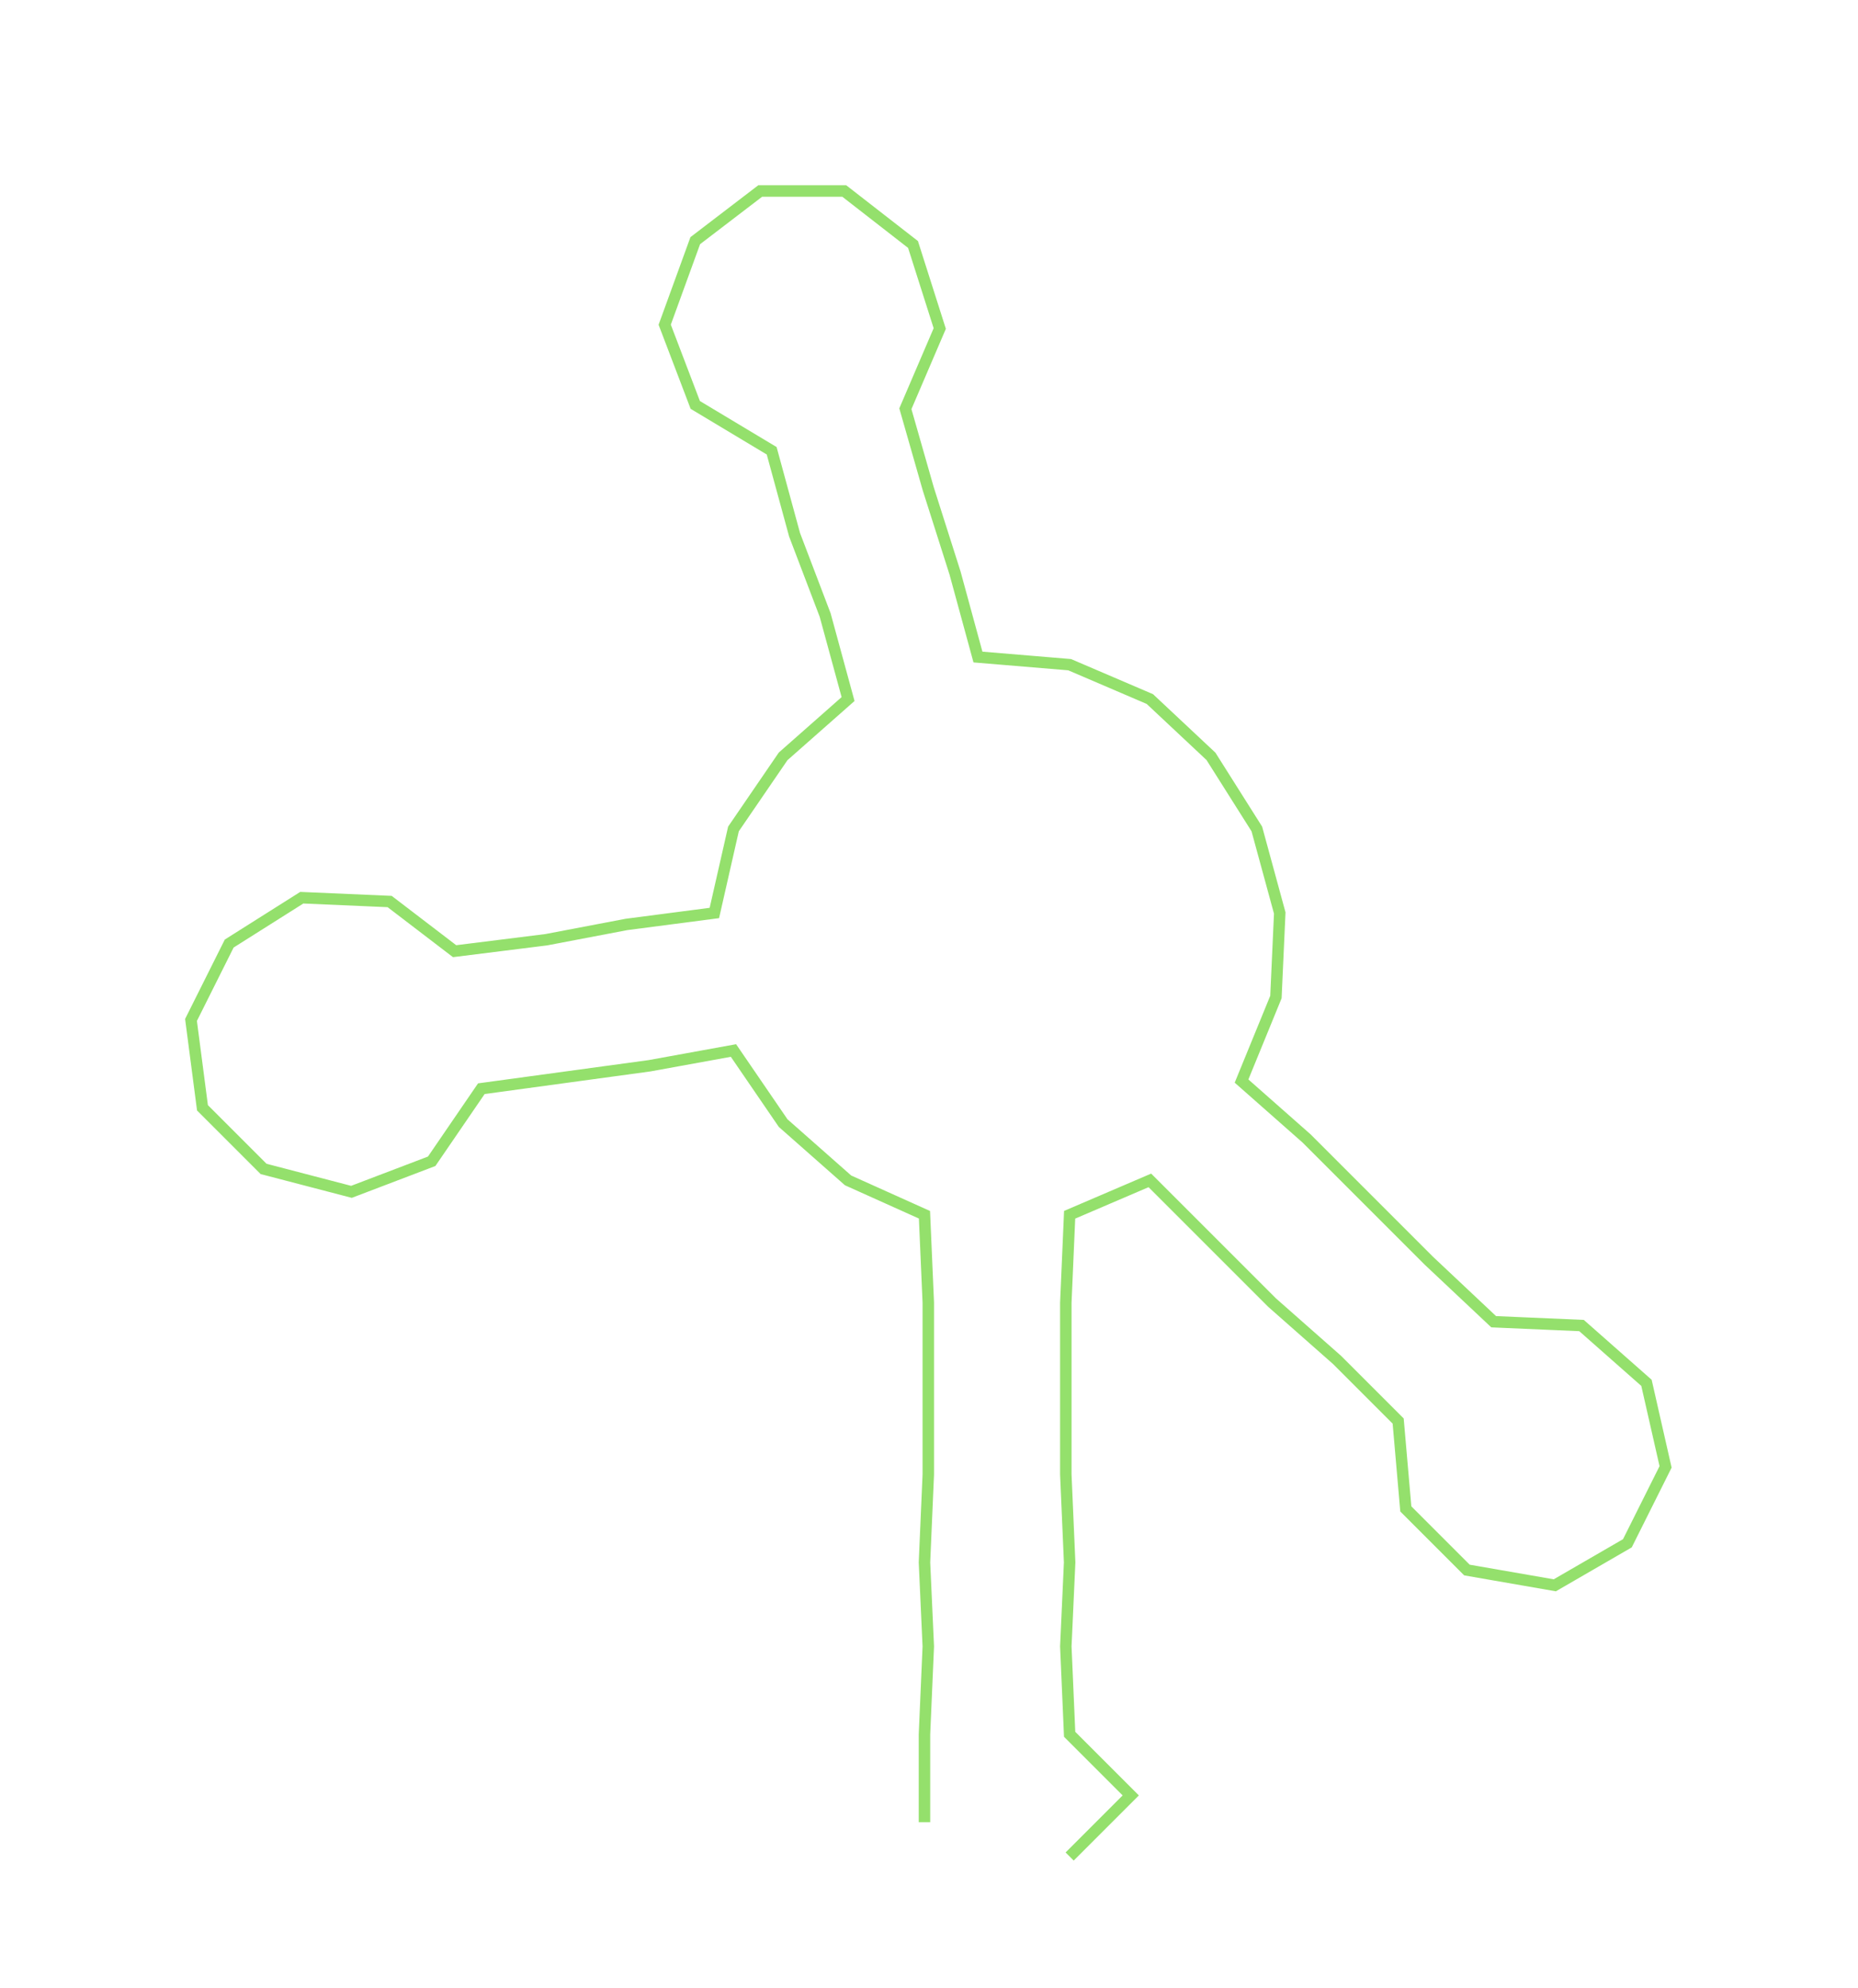 <ns0:svg xmlns:ns0="http://www.w3.org/2000/svg" width="280.421px" height="300px" viewBox="0 0 486.37 520.329"><ns0:path style="stroke:#94e06c;stroke-width:3px;fill:none;" d="M242 477 L242 477 L242 454 L243 431 L242 409 L243 386 L243 363 L243 341 L242 318 L222 309 L205 294 L192 275 L170 279 L148 282 L126 285 L113 304 L92 312 L69 306 L53 290 L50 267 L60 247 L79 235 L102 236 L119 249 L143 246 L164 242 L187 239 L192 217 L205 198 L222 183 L216 161 L208 140 L202 118 L182 106 L174 85 L182 63 L199 50 L221 50 L239 64 L246 86 L237 107 L243 128 L250 150 L256 172 L280 174 L301 183 L317 198 L329 217 L335 239 L334 261 L325 283 L342 298 L358 314 L374 330 L391 346 L414 347 L431 362 L436 384 L426 404 L407 415 L384 411 L368 395 L366 372 L350 356 L333 341 L317 325 L301 309 L280 318 L279 341 L279 363 L279 386 L280 409 L279 431 L280 454 L296 470 L280 486" /></ns0:svg>
